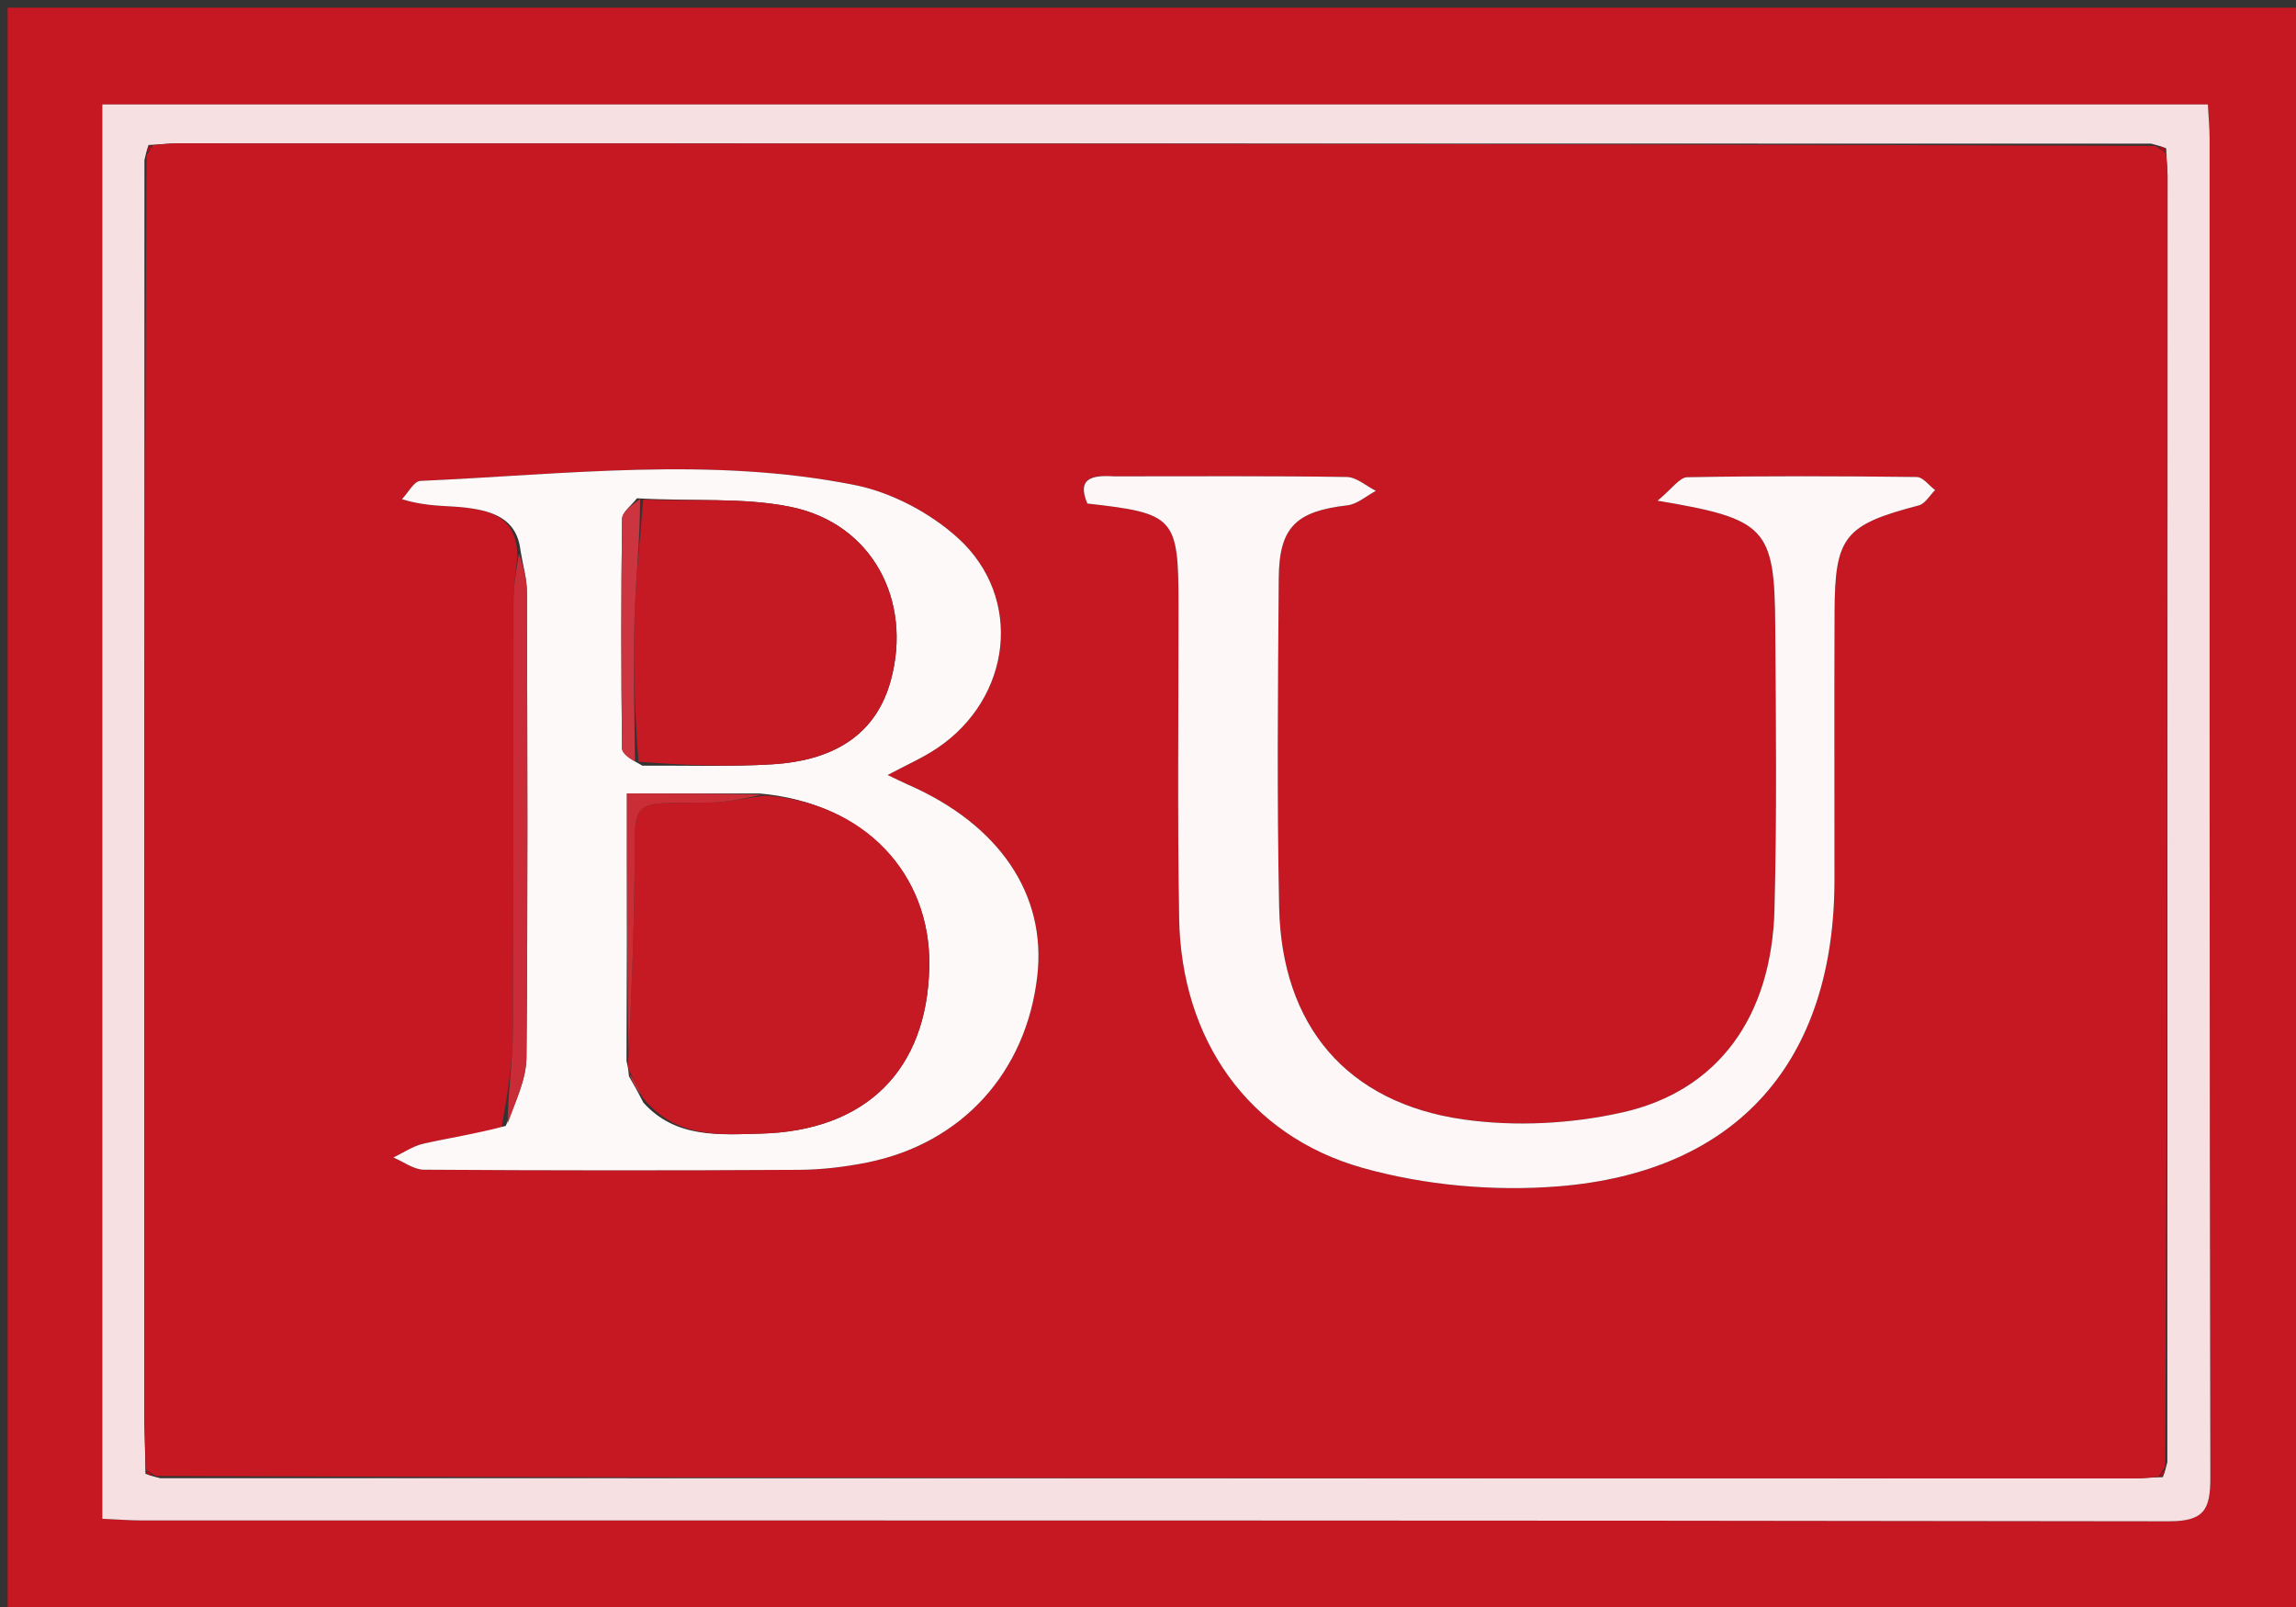 <svg version="1.1" id="Layer_1" xmlns="http://www.w3.org/2000/svg" xmlns:xlink="http://www.w3.org/1999/xlink" x="0px" y="0px"
	 width="100%" viewBox="0 0 300 210" enable-background="new 0 0 300 210" xml:space="preserve">
<rect x="0" y="0" width="300" height="210" fill="#333333" stroke="none"/>
<path fill="#C61823" opacity="1" stroke="none" 
	d="
M1,73 
	C1,48.667 1,24.833 1,1 
	C101,1 201,1 301,1 
	C301,71 301,141 301,211 
	C201,211 101,211 1,211 
	C1,165.167 1,119.333 1,73 
M13.369,72.5 
	C13.369,114.419 13.369,156.337 13.369,198.471 
	C15.515,198.566 16.986,198.687 18.457,198.687 
	C106.766,198.696 195.075,198.659 283.384,198.799 
	C287.996,198.807 288.819,197.286 288.809,193.074 
	C288.679,134.757 288.723,76.439 288.711,18.122 
	C288.711,16.669 288.566,15.216 288.483,13.648 
	C196.672,13.648 105.177,13.648 13.369,13.648 
	C13.369,33.213 13.369,52.356 13.369,72.5 
z"/>
<path fill="#F7E0E2" opacity="1" stroke="none" 
	d="
M13.369,72 
	C13.369,52.356 13.369,33.213 13.369,13.648 
	C105.177,13.648 196.672,13.648 288.483,13.648 
	C288.566,15.216 288.711,16.669 288.711,18.122 
	C288.723,76.439 288.679,134.757 288.809,193.074 
	C288.819,197.286 287.996,198.807 283.384,198.799 
	C195.075,198.659 106.766,198.696 18.457,198.687 
	C16.986,198.687 15.515,198.566 13.369,198.471 
	C13.369,156.337 13.369,114.419 13.369,72 
M282.604,193.028 
	C282.738,192.685 282.872,192.341 283.188,191.076 
	C283.2,135.043 283.213,79.011 283.215,22.978 
	C283.215,21.986 283.081,20.994 283.035,19.383 
	C282.686,19.241 282.337,19.099 281.068,18.77 
	C195.039,18.756 109.011,18.742 22.982,18.739 
	C21.99,18.739 20.999,18.887 19.409,18.946 
	C19.286,19.294 19.164,19.642 18.872,20.915 
	C18.862,75.291 18.849,129.666 18.85,184.042 
	C18.85,186.697 18.974,189.353 19.006,192.591 
	C19.336,192.723 19.666,192.854 20.919,193.166 
	C106.953,193.178 192.987,193.19 279.021,193.192 
	C280.014,193.192 281.007,193.065 282.604,193.028 
z"/>
<path fill="#C51823" opacity="1" stroke="none" 
	d="
M20.008,18.965 
	C20.999,18.887 21.99,18.739 22.982,18.739 
	C109.011,18.742 195.039,18.756 281.67,19.064 
	C282.482,19.614 282.728,19.829 283.01,20.002 
	C283.081,20.994 283.215,21.986 283.215,22.978 
	C283.213,79.011 283.2,135.043 282.903,191.676 
	C282.372,192.481 282.166,192.722 282,192.998 
	C281.007,193.065 280.014,193.192 279.021,193.192 
	C192.987,193.19 106.953,193.178 20.325,192.888 
	C19.535,192.37 19.304,192.17 19.041,192.008 
	C18.974,189.353 18.85,186.697 18.85,184.042 
	C18.849,129.666 18.862,75.291 19.145,20.309 
	C19.649,19.485 19.846,19.239 20.008,18.965 
M65.504,147.586 
	C62.102,148.193 58.677,148.696 55.31,149.458 
	C53.942,149.768 52.701,150.642 51.403,151.26 
	C52.732,151.816 54.058,152.846 55.391,152.855 
	C71.713,152.962 88.035,152.967 104.356,152.873 
	C107.333,152.856 110.352,152.502 113.274,151.917 
	C125.687,149.432 134.09,140.149 135.536,127.545 
	C136.756,116.909 130.6,107.784 118.688,102.557 
	C117.884,102.204 117.1,101.807 115.981,101.276 
	C118.402,99.979 120.531,99.056 122.426,97.786 
	C132.185,91.247 133.787,78.116 125.146,70.291 
	C121.511,66.998 116.482,64.343 111.689,63.386 
	C92.875,59.628 73.86,61.999 54.922,62.844 
	C54.088,62.881 53.321,64.402 52.524,65.232 
	C55.934,66.282 58.459,66.032 60.914,66.343 
	C64.303,66.772 67.559,67.722 67.6,72.705 
	C67.423,74.68 67.097,76.654 67.093,78.629 
	C67.053,97.283 67.132,115.938 67.02,134.592 
	C66.995,138.722 66.35,142.848 65.504,147.586 
M145.098,62.247 
	C142.42,62.041 140.744,62.654 142.078,65.801 
	C153.519,67.084 153.98,67.603 153.987,79.027 
	C153.997,92.691 153.829,106.358 154.069,120.018 
	C154.346,135.776 163.032,148.398 178.045,152.618 
	C186.178,154.904 195.173,155.703 203.608,155.03 
	C227.091,153.157 239.684,138.615 239.697,114.984 
	C239.703,103.32 239.664,91.655 239.709,79.991 
	C239.747,70.081 241.009,68.59 250.722,66.043 
	C251.548,65.827 252.144,64.73 252.846,64.043 
	C252.05,63.447 251.26,62.342 250.457,62.333 
	C240.46,62.214 230.461,62.183 220.466,62.361 
	C219.447,62.379 218.455,63.895 216.576,65.43 
	C230.811,67.814 231.869,68.968 231.958,81.81 
	C232.042,94.14 232.176,106.477 231.859,118.8 
	C231.5,132.806 224.551,142.551 211.978,145.371 
	C205.306,146.867 197.999,147.248 191.24,146.291 
	C175.944,144.125 167.458,134.003 167.136,118.543 
	C166.838,104.218 166.981,89.882 167.085,75.553 
	C167.134,68.87 169.355,66.812 176.057,66.034 
	C177.354,65.883 178.542,64.798 179.78,64.144 
	C178.513,63.512 177.254,62.351 175.977,62.331 
	C165.981,62.18 155.982,62.248 145.098,62.247 
z"/>
<path fill="#C10713" opacity="1" stroke="none" 
	d="
M19.708,18.955 
	C19.846,19.239 19.649,19.485 19.23,19.846 
	C19.164,19.642 19.286,19.294 19.708,18.955 
z"/>
<path fill="#C10713" opacity="1" stroke="none" 
	d="
M283.022,19.693 
	C282.728,19.829 282.482,19.614 282.13,19.157 
	C282.337,19.099 282.686,19.241 283.022,19.693 
z"/>
<path fill="#C10713" opacity="1" stroke="none" 
	d="
M19.023,192.3 
	C19.304,192.17 19.535,192.37 19.864,192.797 
	C19.666,192.854 19.336,192.723 19.023,192.3 
z"/>
<path fill="#C10713" opacity="1" stroke="none" 
	d="
M282.302,193.013 
	C282.166,192.722 282.372,192.481 282.812,192.136 
	C282.872,192.341 282.738,192.685 282.302,193.013 
z"/>
<path fill="#FDF9F9" opacity="1" stroke="none" 
	d="
M68.017,71.995 
	C67.559,67.722 64.303,66.772 60.914,66.343 
	C58.459,66.032 55.934,66.282 52.524,65.232 
	C53.321,64.402 54.088,62.881 54.922,62.844 
	C73.86,61.999 92.875,59.628 111.689,63.386 
	C116.482,64.343 121.511,66.998 125.146,70.291 
	C133.787,78.116 132.185,91.247 122.426,97.786 
	C120.531,99.056 118.402,99.979 115.981,101.276 
	C117.1,101.807 117.884,102.204 118.688,102.557 
	C130.6,107.784 136.756,116.909 135.536,127.545 
	C134.09,140.149 125.687,149.432 113.274,151.917 
	C110.352,152.502 107.333,152.856 104.356,152.873 
	C88.035,152.967 71.713,152.962 55.391,152.855 
	C54.058,152.846 52.732,151.816 51.403,151.26 
	C52.701,150.642 53.942,149.768 55.31,149.458 
	C58.677,148.696 62.102,148.193 66.084,147.13 
	C67.405,143.842 68.763,141.015 68.789,138.176 
	C68.973,117.901 68.907,97.623 68.846,77.346 
	C68.841,75.562 68.306,73.779 68.017,71.995 
M83.229,65.115 
	C82.551,66.013 81.296,66.903 81.284,67.811 
	C81.144,77.8 81.16,87.792 81.276,97.782 
	C81.285,98.511 82.405,99.227 83.939,100.056 
	C89.597,100.016 95.269,100.222 100.908,99.878 
	C109.513,99.353 114.582,95.573 116.396,88.901 
	C119.244,78.427 113.929,68.421 103.354,66.247 
	C97.114,64.965 90.491,65.539 83.229,65.115 
M81.862,138.696 
	C81.976,139.123 82.09,139.55 82.18,140.641 
	C82.72,141.579 83.261,142.518 84.065,144.08 
	C88.286,148.784 93.963,148.278 99.404,148.138 
	C113.206,147.781 121.175,139.778 121.422,126.31 
	C121.647,114.1 112.824,104.89 99.239,103.689 
	C93.313,103.689 87.386,103.689 81.915,103.689 
	C81.915,115.485 81.915,126.758 81.862,138.696 
z"/>
<path fill="#FDF7F7" opacity="1" stroke="none" 
	d="
M145.541,62.248 
	C155.982,62.248 165.981,62.18 175.977,62.331 
	C177.254,62.351 178.513,63.512 179.78,64.144 
	C178.542,64.798 177.354,65.883 176.057,66.034 
	C169.355,66.812 167.134,68.87 167.085,75.553 
	C166.981,89.882 166.838,104.218 167.136,118.543 
	C167.458,134.003 175.944,144.125 191.24,146.291 
	C197.999,147.248 205.306,146.867 211.978,145.371 
	C224.551,142.551 231.5,132.806 231.859,118.8 
	C232.176,106.477 232.042,94.14 231.958,81.81 
	C231.869,68.968 230.811,67.814 216.576,65.43 
	C218.455,63.895 219.447,62.379 220.466,62.361 
	C230.461,62.183 240.46,62.214 250.457,62.333 
	C251.26,62.342 252.05,63.447 252.846,64.043 
	C252.144,64.73 251.548,65.827 250.722,66.043 
	C241.009,68.59 239.747,70.081 239.709,79.991 
	C239.664,91.655 239.703,103.32 239.697,114.984 
	C239.684,138.615 227.091,153.157 203.608,155.03 
	C195.173,155.703 186.178,154.904 178.045,152.618 
	C163.032,148.398 154.346,135.776 154.069,120.018 
	C153.829,106.358 153.997,92.691 153.987,79.027 
	C153.98,67.603 153.519,67.084 142.078,65.801 
	C140.744,62.654 142.42,62.041 145.541,62.248 
z"/>
<path fill="#CA2C37" opacity="1" stroke="none" 
	d="
M67.809,72.35 
	C68.306,73.779 68.841,75.562 68.846,77.346 
	C68.907,97.623 68.973,117.901 68.789,138.176 
	C68.763,141.015 67.405,143.842 66.327,146.825 
	C66.35,142.848 66.995,138.722 67.02,134.592 
	C67.132,115.938 67.053,97.283 67.093,78.629 
	C67.097,76.654 67.423,74.68 67.809,72.35 
z"/>
<path fill="#C51924" opacity="1" stroke="none" 
	d="
M82.205,139.978 
	C82.09,139.55 81.976,139.123 82.111,138.013 
	C82.548,129.871 82.811,122.412 82.906,114.95 
	C83.046,103.943 81.811,105.028 92.72,104.879 
	C95.154,104.846 97.581,104.28 100.012,103.959 
	C112.824,104.89 121.647,114.1 121.422,126.31 
	C121.175,139.778 113.206,147.781 99.404,148.138 
	C93.963,148.278 88.286,148.784 83.954,143.415 
	C83.297,141.826 82.751,140.902 82.205,139.978 
z"/>
<path fill="#C51A24" opacity="1" stroke="none" 
	d="
M84.04,65.279 
	C90.491,65.539 97.114,64.965 103.354,66.247 
	C113.929,68.421 119.244,78.427 116.396,88.901 
	C114.582,95.573 109.513,99.353 100.908,99.878 
	C95.269,100.222 89.597,100.016 83.431,99.539 
	C82.904,92.871 82.728,86.716 82.914,80.571 
	C83.068,75.467 83.649,70.376 84.04,65.279 
z"/>
<path fill="#CA2D36" opacity="1" stroke="none" 
	d="
M99.626,103.824 
	C97.581,104.28 95.154,104.846 92.72,104.879 
	C81.811,105.028 83.046,103.943 82.906,114.95 
	C82.811,122.412 82.548,129.871 82.137,137.681 
	C81.915,126.758 81.915,115.485 81.915,103.689 
	C87.386,103.689 93.313,103.689 99.626,103.824 
z"/>
<path fill="#CC353F" opacity="1" stroke="none" 
	d="
M83.635,65.197 
	C83.649,70.376 83.068,75.467 82.914,80.571 
	C82.728,86.716 82.904,92.871 82.966,99.486 
	C82.405,99.227 81.285,98.511 81.276,97.782 
	C81.16,87.792 81.144,77.8 81.284,67.811 
	C81.296,66.903 82.551,66.013 83.635,65.197 
z"/>
<path fill="#CA2D36" opacity="1" stroke="none" 
	d="
M82.192,140.309 
	C82.751,140.902 83.297,141.826 83.822,143.103 
	C83.261,142.518 82.72,141.579 82.192,140.309 
z"/>
</svg>